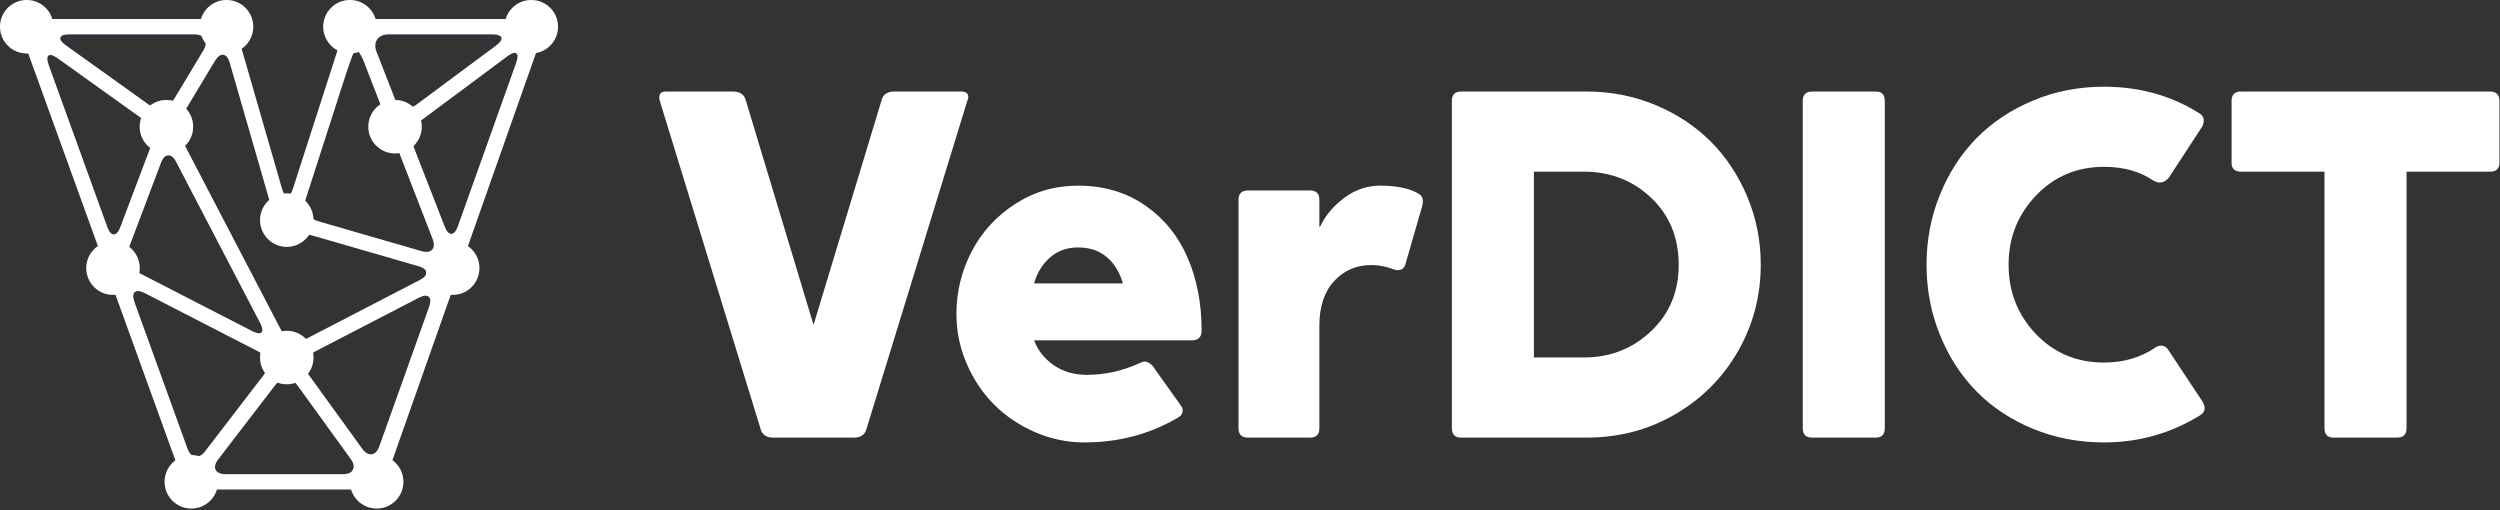 <svg width="382" height="78" viewBox="0 0 382 78" fill="none" xmlns="http://www.w3.org/2000/svg">
<rect x="0" y="0" width="382" height="78" fill="#333333" stroke="none"/>
<path d="M53.473 8.166C55.728 8.166 57.556 6.338 57.556 4.083C57.556 1.828 55.728 0 53.473 0C51.218 0 49.39 1.828 49.39 4.083C49.39 6.338 51.218 8.166 53.473 8.166Z" fill="#2764AE"/>
<path d="M34.616 8.166C36.871 8.166 38.699 6.338 38.699 4.083C38.699 1.828 36.871 0 34.616 0C32.361 0 30.533 1.828 30.533 4.083C30.533 6.338 32.361 8.166 34.616 8.166Z" fill="#2764AE"/>
<path d="M43.818 37.717C46.073 37.717 47.901 35.889 47.901 33.634C47.901 31.379 46.073 29.551 43.818 29.551C41.563 29.551 39.735 31.379 39.735 33.634C39.735 35.889 41.563 37.717 43.818 37.717Z" fill="#2764AE"/>
<path d="M4.083 8.166C6.338 8.166 8.166 6.338 8.166 4.083C8.166 1.828 6.338 0 4.083 0C1.828 0 0 1.828 0 4.083C0 6.338 1.828 8.166 4.083 8.166Z" fill="#2764AE"/>
<path d="M43.818 58.713C46.073 58.713 47.901 56.885 47.901 54.63C47.901 52.375 46.073 50.547 43.818 50.547C41.563 50.547 39.735 52.375 39.735 54.63C39.735 56.885 41.563 58.713 43.818 58.713Z" fill="#2764AE"/>
<path d="M81.18 8.166C83.435 8.166 85.263 6.338 85.263 4.083C85.263 1.828 83.435 0 81.18 0C78.925 0 77.097 1.828 77.097 4.083C77.097 6.338 78.925 8.166 81.18 8.166Z" fill="#2764AE"/>
<path d="M57.556 77.703C59.811 77.703 61.639 75.875 61.639 73.62C61.639 71.365 59.811 69.537 57.556 69.537C55.301 69.537 53.473 71.365 53.473 73.62C53.473 75.875 55.301 77.703 57.556 77.703Z" fill="#2764AE"/>
<path d="M29.234 77.703C31.489 77.703 33.317 75.875 33.317 73.62C33.317 71.365 31.489 69.537 29.234 69.537C26.979 69.537 25.151 71.365 25.151 73.62C25.151 75.875 26.979 77.703 29.234 77.703Z" fill="#2764AE"/>
<path d="M25.43 23.443C27.685 23.443 29.513 21.615 29.513 19.36C29.513 17.105 27.685 15.277 25.43 15.277C23.175 15.277 21.347 17.105 21.347 19.36C21.347 21.615 23.175 23.443 25.43 23.443Z" fill="#2764AE"/>
<path d="M60.362 23.443C62.617 23.443 64.445 21.615 64.445 19.36C64.445 17.105 62.617 15.277 60.362 15.277C58.107 15.277 56.279 17.105 56.279 19.36C56.279 21.615 58.107 23.443 60.362 23.443Z" fill="#2764AE"/>
<path d="M17.264 45.053C19.519 45.053 21.347 43.225 21.347 40.97C21.347 38.715 19.519 36.887 17.264 36.887C15.009 36.887 13.181 38.715 13.181 40.97C13.181 43.225 15.009 45.053 17.264 45.053Z" fill="#2764AE"/>
<path d="M69.172 45.053C71.427 45.053 73.255 43.225 73.255 40.97C73.255 38.715 71.427 36.887 69.172 36.887C66.917 36.887 65.089 38.715 65.089 40.97C65.089 43.225 66.917 45.053 69.172 45.053Z" fill="#2764AE"/>
<path d="M83.026 3.409C82.808 3.1 82.808 3.1 82.808 3.1C82.405 2.998 80.799 2.916 79.24 2.916H56.823C55.263 2.916 53.935 2.916 53.872 2.918C53.872 2.918 53.872 2.918 53.812 2.926C53.749 2.934 53.686 2.947 53.624 2.965C53.409 3.031 53.224 3.154 53.084 3.315C53.02 3.389 52.962 3.473 52.917 3.565C52.888 3.624 52.888 3.624 52.888 3.624C52.865 3.692 52.455 4.962 51.977 6.446L44.748 28.882C44.269 30.366 43.525 30.355 43.093 28.857L36.637 6.484C36.204 4.986 35.715 3.57 35.55 3.338C35.385 3.108 33.454 2.918 31.895 2.918H6.917C5.357 2.918 3.751 3 3.346 3.104C3.346 3.104 3.346 3.104 3.128 3.415C2.909 3.726 2.909 3.726 2.909 3.726C2.951 4.142 3.419 5.681 3.949 7.148L15.138 38.082C15.668 39.547 16.034 40.924 15.952 41.141C15.871 41.358 15.965 41.618 16.161 41.719C16.357 41.819 16.952 43.102 17.482 44.569L26.955 70.755C27.485 72.222 27.683 73.73 27.393 74.105C27.103 74.482 27.399 74.791 28.049 74.791C28.7 74.791 30.508 74.791 32.068 74.791H54.692C56.252 74.791 57.536 74.791 57.546 74.791C57.546 74.791 57.546 74.791 57.555 74.791C57.557 74.791 57.557 74.791 57.557 74.791C57.559 74.791 58.073 74.791 58.699 74.791C59.326 74.791 59.618 74.486 59.349 74.113C59.079 73.742 59.283 72.234 59.801 70.763L69.084 44.433C69.603 42.964 70.032 41.757 70.039 41.753C70.039 41.753 70.039 41.753 70.044 41.747C70.252 41.513 70.252 41.513 70.252 41.513C70.294 41.179 70.752 39.702 71.271 38.232L82.231 7.148C82.75 5.677 83.205 4.136 83.244 3.722C83.244 3.718 83.244 3.718 83.026 3.409ZM69.944 34.63C69.421 36.099 68.528 36.11 67.962 34.659L63.265 22.61C62.699 21.157 63.258 19.208 64.509 18.278L77.574 8.561C78.825 7.631 79.42 8.071 78.896 9.54L69.944 34.63ZM57.523 7.889C56.957 6.438 57.768 5.248 59.328 5.248H75.279C76.839 5.248 77.09 6.008 75.838 6.937L63.621 15.999C62.369 16.927 60.881 16.499 60.314 15.046L57.523 7.889ZM52.832 11.397C53.311 9.913 53.905 8.282 54.154 7.772C54.402 7.264 55.067 8.036 55.631 9.491L66.112 36.524C66.675 37.977 65.911 38.811 64.414 38.378L48.592 33.802C47.095 33.368 46.26 31.798 46.738 30.316L52.832 11.397ZM41.911 33.175C42.344 34.673 42.963 36.275 43.287 36.734C43.287 36.734 43.287 36.734 43.8 36.742C44.292 36.742 44.292 36.742 44.292 36.742C44.643 36.299 44.98 35.777 45.041 35.584C45.103 35.393 46.379 35.59 47.876 36.023L63.972 40.679C65.469 41.113 65.562 42.054 64.178 42.771L46.831 51.755C45.447 52.472 43.725 51.929 43.004 50.546L28.076 21.913C27.355 20.53 27.423 18.308 28.226 16.972L32.853 9.279C33.657 7.943 34.667 8.074 35.1 9.572L41.911 33.175ZM25.381 16.743C25.314 16.614 25.172 16.739 25.067 17.018C24.962 17.297 23.838 16.786 22.569 15.877L10.022 6.898C8.754 5.99 8.993 5.248 10.552 5.248H29.719C31.279 5.248 31.897 6.342 31.093 7.678L26.963 14.545C26.159 15.882 25.448 16.87 25.381 16.743ZM39.776 49.399C40.497 50.782 39.952 51.329 38.566 50.616L21.245 41.706C19.858 40.991 19.176 39.216 19.726 37.757L24.598 24.861C25.149 23.404 26.19 23.341 26.91 24.724L39.776 49.399ZM7.419 9.882C6.889 8.415 7.492 7.958 8.76 8.866L21.715 18.136C22.984 19.044 23.569 20.98 23.019 22.439L18.372 34.738C17.821 36.197 16.936 36.191 16.406 34.724L7.419 9.882ZM20.533 46.132C20.003 44.667 20.704 44.05 22.09 44.765L39.523 53.732C40.909 54.445 41.266 56.041 40.317 57.277L31.335 68.972C30.386 70.208 29.175 70.021 28.645 68.554L20.533 46.132ZM34.436 72.454C32.876 72.454 32.378 71.442 33.328 70.206L42.064 58.829C43.013 57.593 44.539 57.614 45.452 58.878L53.612 70.157C54.525 71.419 53.998 72.454 52.438 72.454H34.436ZM47.218 57.341C46.305 56.077 46.69 54.456 48.073 53.739L64.021 45.479C65.405 44.762 66.109 45.375 65.585 46.844L57.963 68.207C57.44 69.676 56.263 69.844 55.35 68.58L47.218 57.341Z" fill="#2764AE"/>
<path d="M53.473 8.166C55.728 8.166 57.556 6.338 57.556 4.083C57.556 1.828 55.728 0 53.473 0C51.218 0 49.39 1.828 49.39 4.083C49.39 6.338 51.218 8.166 53.473 8.166Z" fill="white"/>
<path d="M34.616 8.166C36.871 8.166 38.699 6.338 38.699 4.083C38.699 1.828 36.871 0 34.616 0C32.361 0 30.533 1.828 30.533 4.083C30.533 6.338 32.361 8.166 34.616 8.166Z" fill="white"/>
<path d="M43.818 37.717C46.073 37.717 47.901 35.889 47.901 33.634C47.901 31.379 46.073 29.551 43.818 29.551C41.563 29.551 39.735 31.379 39.735 33.634C39.735 35.889 41.563 37.717 43.818 37.717Z" fill="white"/>
<path d="M4.083 8.166C6.338 8.166 8.166 6.338 8.166 4.083C8.166 1.828 6.338 0 4.083 0C1.828 0 0 1.828 0 4.083C0 6.338 1.828 8.166 4.083 8.166Z" fill="white"/>
<path d="M43.818 58.713C46.073 58.713 47.901 56.885 47.901 54.63C47.901 52.375 46.073 50.547 43.818 50.547C41.563 50.547 39.735 52.375 39.735 54.63C39.735 56.885 41.563 58.713 43.818 58.713Z" fill="white"/>
<path d="M81.18 8.166C83.435 8.166 85.263 6.338 85.263 4.083C85.263 1.828 83.435 0 81.18 0C78.925 0 77.097 1.828 77.097 4.083C77.097 6.338 78.925 8.166 81.18 8.166Z" fill="white"/>
<path d="M57.556 77.703C59.811 77.703 61.639 75.875 61.639 73.62C61.639 71.365 59.811 69.537 57.556 69.537C55.301 69.537 53.473 71.365 53.473 73.62C53.473 75.875 55.301 77.703 57.556 77.703Z" fill="white"/>
<path d="M29.234 77.703C31.489 77.703 33.317 75.875 33.317 73.62C33.317 71.365 31.489 69.537 29.234 69.537C26.979 69.537 25.151 71.365 25.151 73.62C25.151 75.875 26.979 77.703 29.234 77.703Z" fill="white"/>
<path d="M25.43 23.443C27.685 23.443 29.513 21.615 29.513 19.36C29.513 17.105 27.685 15.277 25.43 15.277C23.175 15.277 21.347 17.105 21.347 19.36C21.347 21.615 23.175 23.443 25.43 23.443Z" fill="white"/>
<path d="M60.362 23.443C62.617 23.443 64.445 21.615 64.445 19.36C64.445 17.105 62.617 15.277 60.362 15.277C58.107 15.277 56.279 17.105 56.279 19.36C56.279 21.615 58.107 23.443 60.362 23.443Z" fill="white"/>
<path d="M17.264 45.053C19.519 45.053 21.347 43.225 21.347 40.97C21.347 38.715 19.519 36.887 17.264 36.887C15.009 36.887 13.181 38.715 13.181 40.97C13.181 43.225 15.009 45.053 17.264 45.053Z" fill="white"/>
<path d="M69.172 45.053C71.427 45.053 73.255 43.225 73.255 40.97C73.255 38.715 71.427 36.887 69.172 36.887C66.917 36.887 65.089 38.715 65.089 40.97C65.089 43.225 66.917 45.053 69.172 45.053Z" fill="white"/>
<path d="M83.026 3.409C82.808 3.1 82.808 3.1 82.808 3.1C82.405 2.998 80.799 2.916 79.24 2.916H56.823C55.263 2.916 53.935 2.916 53.872 2.918C53.872 2.918 53.872 2.918 53.812 2.926C53.749 2.934 53.686 2.947 53.624 2.965C53.409 3.031 53.224 3.154 53.084 3.315C53.02 3.389 52.962 3.473 52.917 3.565C52.888 3.624 52.888 3.624 52.888 3.624C52.865 3.692 52.455 4.962 51.977 6.446L44.748 28.882C44.269 30.366 43.525 30.355 43.093 28.857L36.637 6.484C36.204 4.986 35.715 3.57 35.55 3.338C35.385 3.108 33.454 2.918 31.895 2.918H6.917C5.357 2.918 3.751 3 3.346 3.104C3.346 3.104 3.346 3.104 3.128 3.415C2.909 3.726 2.909 3.726 2.909 3.726C2.951 4.142 3.419 5.681 3.949 7.148L15.138 38.082C15.668 39.547 16.034 40.924 15.952 41.141C15.871 41.358 15.965 41.618 16.161 41.719C16.357 41.819 16.952 43.102 17.482 44.569L26.955 70.755C27.485 72.222 27.683 73.73 27.393 74.105C27.103 74.482 27.399 74.791 28.049 74.791C28.7 74.791 30.508 74.791 32.068 74.791H54.692C56.252 74.791 57.536 74.791 57.546 74.791C57.546 74.791 57.546 74.791 57.555 74.791C57.557 74.791 57.557 74.791 57.557 74.791C57.559 74.791 58.073 74.791 58.699 74.791C59.326 74.791 59.618 74.486 59.349 74.113C59.079 73.742 59.283 72.234 59.801 70.763L69.084 44.433C69.603 42.964 70.032 41.757 70.039 41.753C70.039 41.753 70.039 41.753 70.044 41.747C70.252 41.513 70.252 41.513 70.252 41.513C70.294 41.179 70.752 39.702 71.271 38.232L82.231 7.148C82.75 5.677 83.205 4.136 83.244 3.722C83.244 3.718 83.244 3.718 83.026 3.409ZM69.944 34.63C69.421 36.099 68.528 36.11 67.962 34.659L63.265 22.61C62.699 21.157 63.258 19.208 64.509 18.278L77.574 8.561C78.825 7.631 79.42 8.071 78.896 9.54L69.944 34.63ZM57.523 7.889C56.957 6.438 57.768 5.248 59.328 5.248H75.279C76.839 5.248 77.09 6.008 75.838 6.937L63.621 15.999C62.369 16.927 60.881 16.499 60.314 15.046L57.523 7.889ZM52.832 11.397C53.311 9.913 53.905 8.282 54.154 7.772C54.402 7.264 55.067 8.036 55.631 9.491L66.112 36.524C66.675 37.977 65.911 38.811 64.414 38.378L48.592 33.802C47.095 33.368 46.26 31.798 46.738 30.316L52.832 11.397ZM41.911 33.175C42.344 34.673 42.963 36.275 43.287 36.734C43.287 36.734 43.287 36.734 43.8 36.742C44.292 36.742 44.292 36.742 44.292 36.742C44.643 36.299 44.98 35.777 45.041 35.584C45.103 35.393 46.379 35.59 47.876 36.023L63.972 40.679C65.469 41.113 65.562 42.054 64.178 42.771L46.831 51.755C45.447 52.472 43.725 51.929 43.004 50.546L28.076 21.913C27.355 20.53 27.423 18.308 28.226 16.972L32.853 9.279C33.657 7.943 34.667 8.074 35.1 9.572L41.911 33.175ZM25.381 16.743C25.314 16.614 25.172 16.739 25.067 17.018C24.962 17.297 23.838 16.786 22.569 15.877L10.022 6.898C8.754 5.99 8.993 5.248 10.552 5.248H29.719C31.279 5.248 31.897 6.342 31.093 7.678L26.963 14.545C26.159 15.882 25.448 16.87 25.381 16.743ZM39.776 49.399C40.497 50.782 39.952 51.329 38.566 50.616L21.245 41.706C19.858 40.991 19.176 39.216 19.726 37.757L24.598 24.861C25.149 23.404 26.19 23.341 26.91 24.724L39.776 49.399ZM7.419 9.882C6.889 8.415 7.492 7.958 8.76 8.866L21.715 18.136C22.984 19.044 23.569 20.98 23.019 22.439L18.372 34.738C17.821 36.197 16.936 36.191 16.406 34.724L7.419 9.882ZM20.533 46.132C20.003 44.667 20.704 44.05 22.09 44.765L39.523 53.732C40.909 54.445 41.266 56.041 40.317 57.277L31.335 68.972C30.386 70.208 29.175 70.021 28.645 68.554L20.533 46.132ZM34.436 72.454C32.876 72.454 32.378 71.442 33.328 70.206L42.064 58.829C43.013 57.593 44.539 57.614 45.452 58.878L53.612 70.157C54.525 71.419 53.998 72.454 52.438 72.454H34.436ZM47.218 57.341C46.305 56.077 46.69 54.456 48.073 53.739L64.021 45.479C65.405 44.762 66.109 45.375 65.585 46.844L57.963 68.207C57.44 69.676 56.263 69.844 55.35 68.58L47.218 57.341Z" fill="white"/>
<path d="M130.505 66.865H118.115C117.033 66.865 116.382 66.362 116.161 65.353L100.821 15.425C100.575 14.467 100.882 13.987 101.743 13.987H111.994C113.1 13.987 113.764 14.466 113.985 15.425L124.309 49.645L134.671 15.425C134.892 14.467 135.543 13.987 136.625 13.987H146.913C147.38 13.987 147.693 14.122 147.853 14.393C148.012 14.664 147.994 15.008 147.797 15.425L132.457 65.353C132.239 66.362 131.586 66.865 130.505 66.865Z" fill="white"/>
<path d="M166.089 57.278C168.842 57.278 171.534 56.675 174.165 55.471C174.46 55.323 174.73 55.249 174.977 55.249C175.295 55.249 175.677 55.471 176.12 55.912L180.434 61.96C180.679 62.255 180.766 62.581 180.692 62.938C180.619 63.294 180.41 63.571 180.065 63.767C175.763 66.325 170.969 67.602 165.684 67.602C163.079 67.602 160.571 67.08 158.162 66.036C155.753 64.991 153.669 63.59 151.912 61.832C150.154 60.075 148.753 57.985 147.708 55.563C146.663 53.141 146.142 50.616 146.142 47.985C146.142 44.617 146.91 41.446 148.447 38.472C149.983 35.497 152.195 33.07 155.084 31.189C157.973 29.308 161.187 28.368 164.727 28.368C168.661 28.368 172.078 29.376 174.979 31.392C177.879 33.408 180.042 36.069 181.468 39.375C182.894 42.682 183.607 46.387 183.607 50.493C183.607 51.501 183.103 52.005 182.095 52.005H158.016C158.557 53.505 159.54 54.759 160.966 55.767C162.392 56.775 164.098 57.278 166.089 57.278ZM158.014 43.302H171.584C171.092 41.606 170.269 40.266 169.113 39.283C167.957 38.3 166.495 37.808 164.724 37.808C163.028 37.808 161.596 38.324 160.428 39.357C159.262 40.389 158.456 41.704 158.014 43.302Z" fill="white"/>
<path d="M190.685 29.106H200.199C201.133 29.106 201.6 29.585 201.6 30.544V34.637H201.71C202.472 32.99 203.689 31.533 205.36 30.267C207.031 29.001 208.876 28.368 210.891 28.368C213.448 28.368 215.413 28.786 216.791 29.622C217.159 29.843 217.362 30.144 217.399 30.525C217.435 30.906 217.38 31.318 217.233 31.76L214.688 40.573C214.467 41.04 214.111 41.274 213.619 41.274C213.324 41.274 213.078 41.225 212.882 41.127C211.751 40.709 210.645 40.5 209.564 40.5C207.252 40.5 205.347 41.317 203.848 42.952C202.348 44.587 201.599 46.867 201.599 49.792V65.427C201.599 66.386 201.131 66.865 200.198 66.865H190.684C189.725 66.865 189.246 66.386 189.246 65.427V30.544C189.246 29.585 189.726 29.106 190.685 29.106Z" fill="white"/>
<path d="M242.456 66.865H223.283C222.324 66.865 221.845 66.386 221.845 65.427V15.426C221.845 14.468 222.324 13.988 223.283 13.988H242.457C246.169 13.988 249.672 14.676 252.967 16.053C256.261 17.43 259.081 19.298 261.43 21.658C263.777 24.018 265.633 26.827 266.997 30.084C268.361 33.342 269.044 36.79 269.044 40.427C269.044 45.197 267.888 49.603 265.578 53.646C263.266 57.691 260.07 60.905 255.99 63.289C251.909 65.673 247.398 66.865 242.456 66.865ZM234.381 26.229V54.623H242.014C246.021 54.623 249.438 53.29 252.265 50.622C255.092 47.955 256.506 44.581 256.506 40.5C256.506 36.296 255.098 32.867 252.283 30.212C249.469 27.557 246.045 26.23 242.013 26.23H234.381V26.229Z" fill="white"/>
<path d="M286.632 66.865H276.898C275.939 66.865 275.46 66.386 275.46 65.427V15.426C275.46 14.468 275.939 13.988 276.898 13.988H286.632C287.541 13.988 287.996 14.467 287.996 15.426V65.427C287.996 66.386 287.541 66.865 286.632 66.865Z" fill="white"/>
<path d="M336.523 19.297L331.398 27.151C330.979 27.643 330.525 27.889 330.034 27.889C329.689 27.889 329.357 27.791 329.038 27.594C326.997 26.193 324.477 25.492 321.478 25.492C317.348 25.492 313.888 26.955 311.098 29.88C308.308 32.806 306.912 36.321 306.912 40.426C306.912 44.581 308.301 48.114 311.079 51.028C313.857 53.94 317.323 55.397 321.477 55.397C324.476 55.397 327.094 54.635 329.331 53.11C329.602 52.915 329.908 52.815 330.253 52.815C330.72 52.815 331.102 53.074 331.397 53.59L336.522 61.333C337.087 62.268 336.964 62.98 336.154 63.472C331.679 66.225 326.788 67.602 321.477 67.602C317.618 67.602 314.004 66.907 310.636 65.519C307.268 64.13 304.398 62.231 302.026 59.822C299.654 57.413 297.786 54.53 296.422 51.175C295.058 47.82 294.375 44.237 294.375 40.426C294.375 36.665 295.058 33.107 296.422 29.751C297.786 26.396 299.654 23.514 302.026 21.104C304.398 18.695 307.268 16.784 310.636 15.37C314.004 13.957 317.617 13.25 321.477 13.25C326.861 13.25 331.679 14.577 335.932 17.232C336.744 17.65 336.941 18.338 336.523 19.297Z" fill="white"/>
<path d="M366.281 66.865H356.547C355.637 66.865 355.182 66.386 355.182 65.427V26.23H342.423C341.464 26.23 340.985 25.775 340.985 24.866V15.426C340.985 14.468 341.464 13.988 342.423 13.988H380.477C381.436 13.988 381.915 14.467 381.915 15.426V24.866C381.915 25.776 381.436 26.23 380.477 26.23H367.719V65.427C367.719 66.386 367.24 66.865 366.281 66.865Z" fill="white"/>
</svg>
